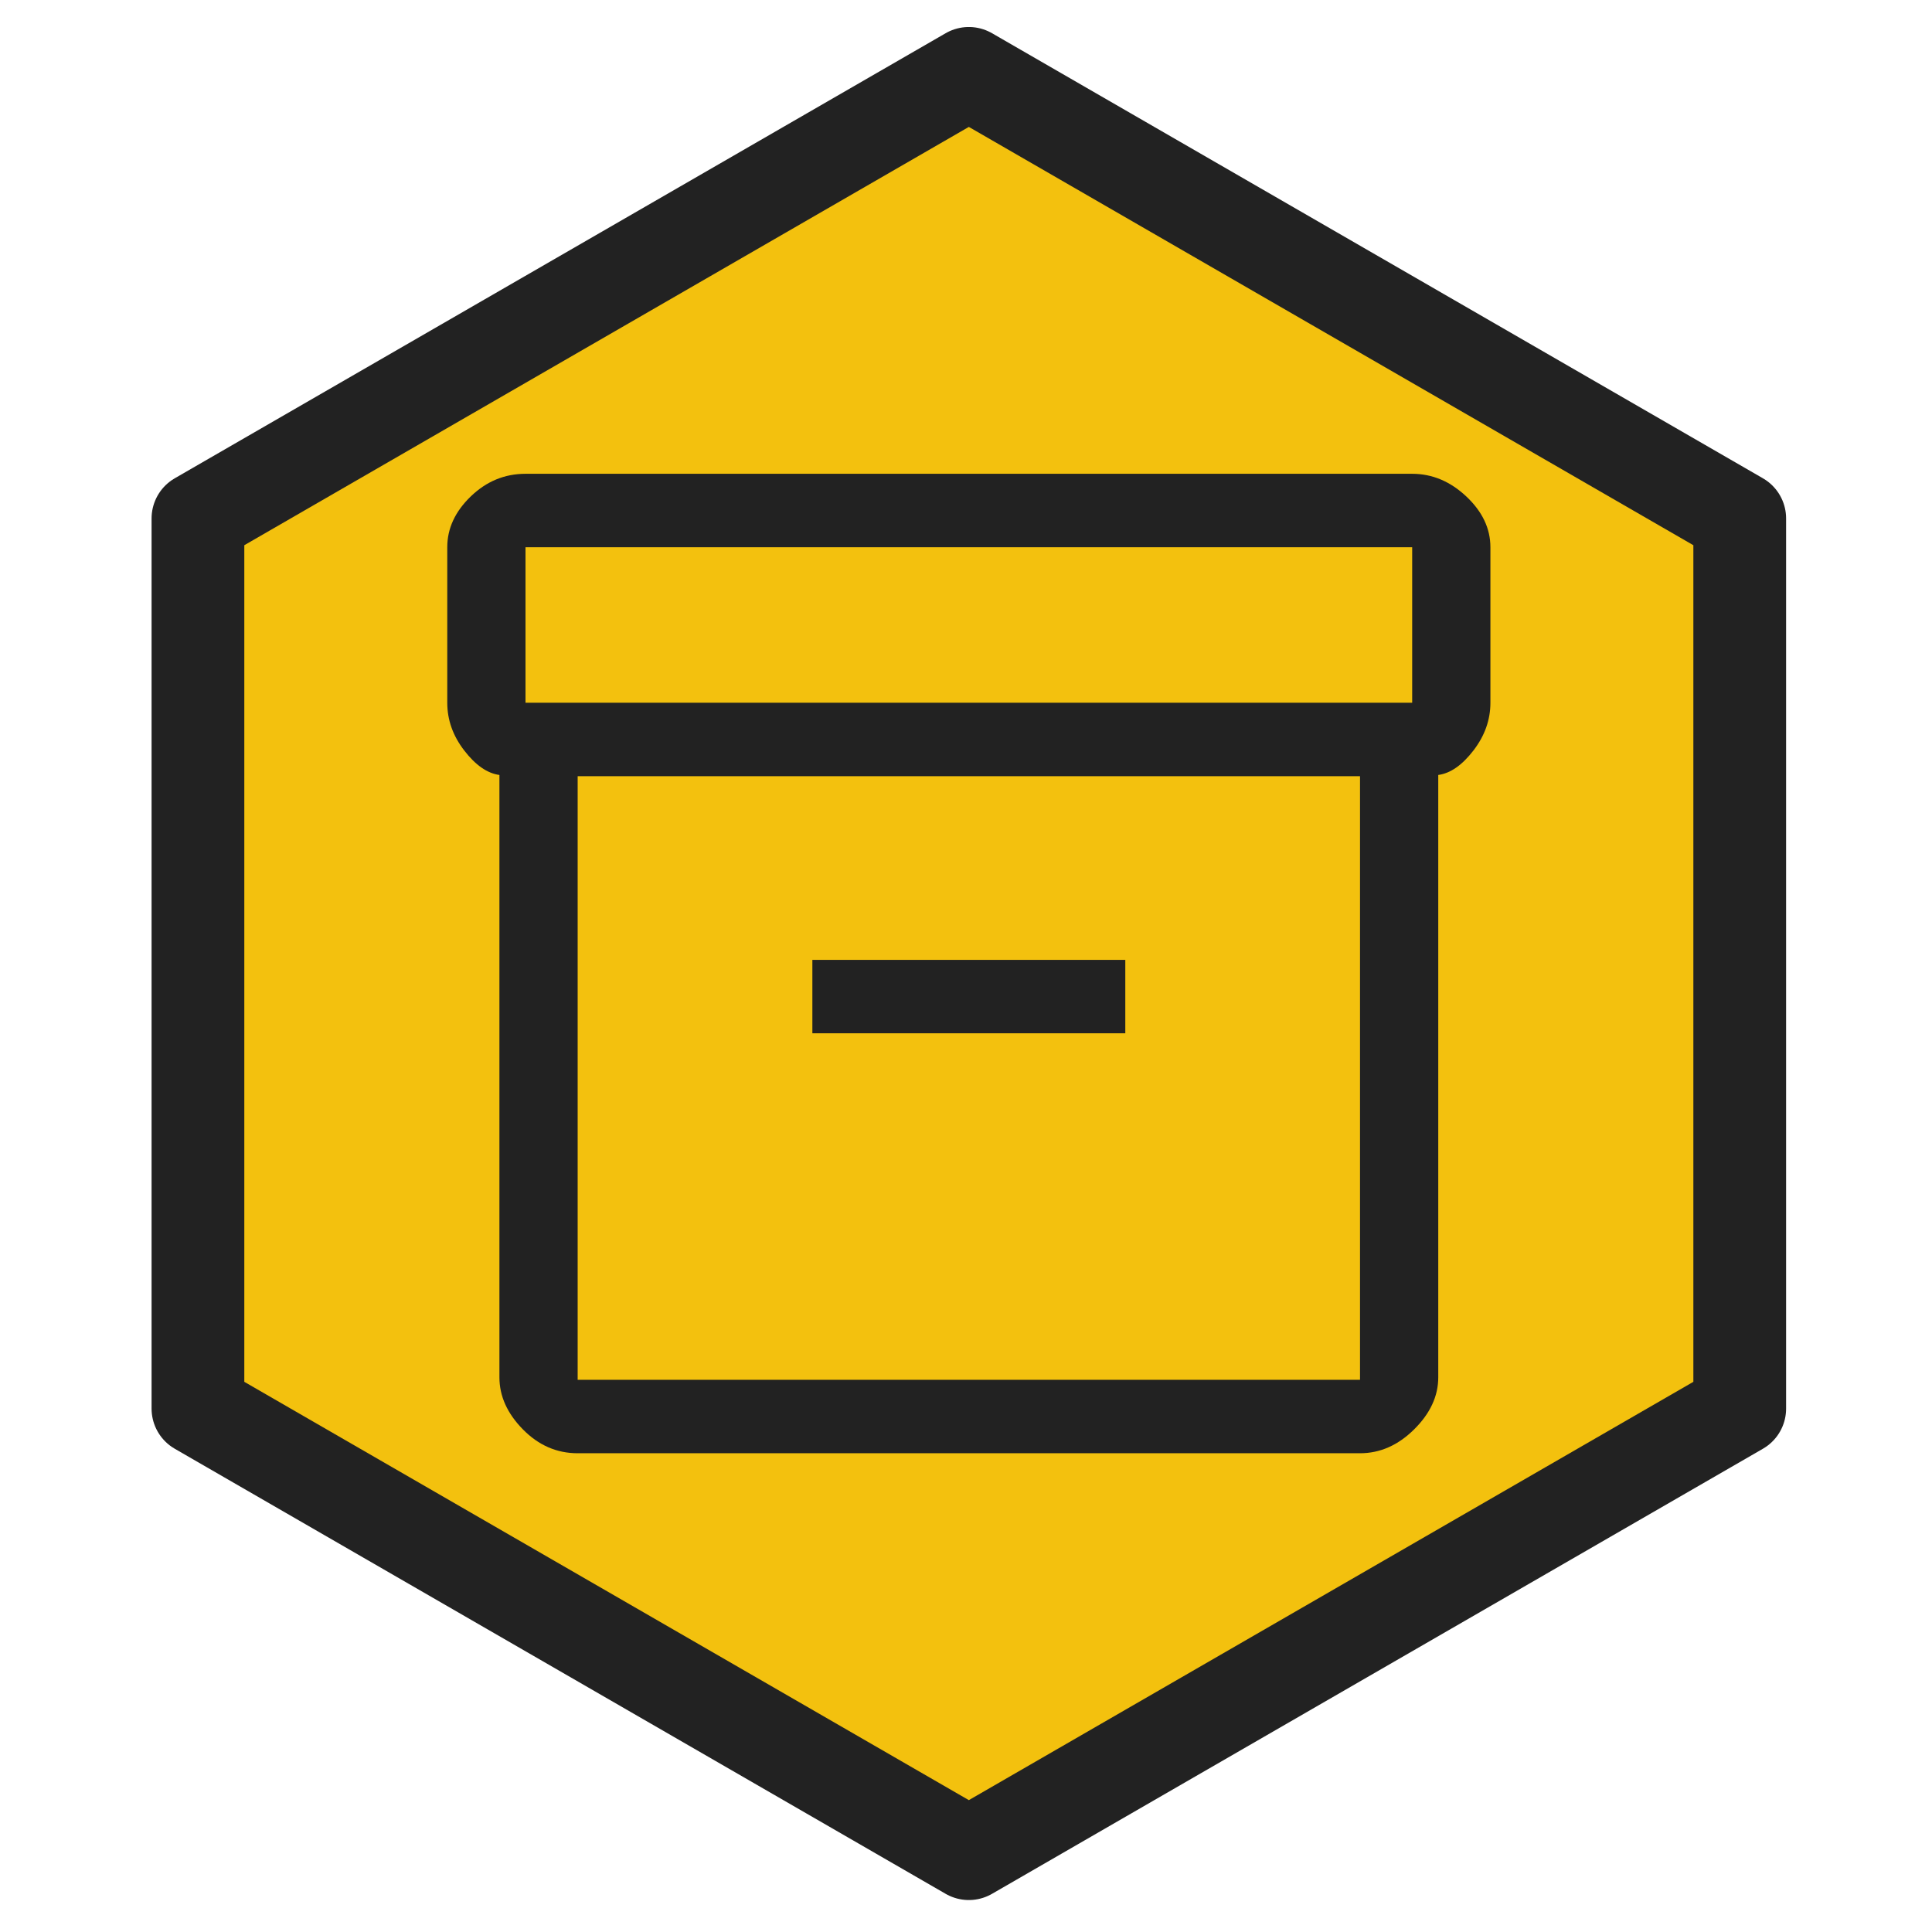 <?xml version="1.0" encoding="utf-8"?>
<!-- Generator: Adobe Illustrator 16.0.3, SVG Export Plug-In . SVG Version: 6.00 Build 0)  -->
<!DOCTYPE svg PUBLIC "-//W3C//DTD SVG 1.1//EN" "http://www.w3.org/Graphics/SVG/1.1/DTD/svg11.dtd">
<svg version="1.1" id="Calque_1" xmlns="http://www.w3.org/2000/svg" xmlns:xlink="http://www.w3.org/1999/xlink" x="0px" y="0px"
	 width="500px" height="500px" viewBox="0 0 500 500" enable-background="new 0 0 500 500" xml:space="preserve">
<polygon fill="#F3C10E" stroke="#222222" stroke-width="24" stroke-linecap="round" stroke-linejoin="round" stroke-miterlimit="10" points="
	450.241,364.543 250.734,479.729 51.227,364.543 51.227,134.173 250.734,18.989 450.241,134.173 "/>
<path fill="#222222" d="M129.251,356.458V200.561c-3.15-0.422-6.182-2.536-9.109-6.337c-2.927-3.799-4.389-7.921-4.389-12.355
	v-40.242c0-4.858,2.023-9.238,6.076-13.149c4.048-3.905,8.773-5.861,14.171-5.861h229.47c5.172,0,9.846,1.956,14.005,5.861
	c4.158,3.911,6.242,8.291,6.242,13.149v40.242c0,4.435-1.463,8.556-4.389,12.355c-2.926,3.801-5.96,5.915-9.108,6.337v155.897
	c0,4.853-2.083,9.345-6.245,13.466c-4.158,4.119-8.829,6.176-14.005,6.176H149.498c-5.398,0-10.124-2.057-14.17-6.176
	C131.276,365.803,129.251,361.311,129.251,356.458z M149.498,200.881V357.09H351.97V200.881H149.498z M365.47,181.869v-40.242H136
	v40.242H365.47z M210.24,267.418h80.987v-19.007H210.24V267.418L210.24,267.418z M149.498,357.088V200.881V357.088z"/>
</svg>
